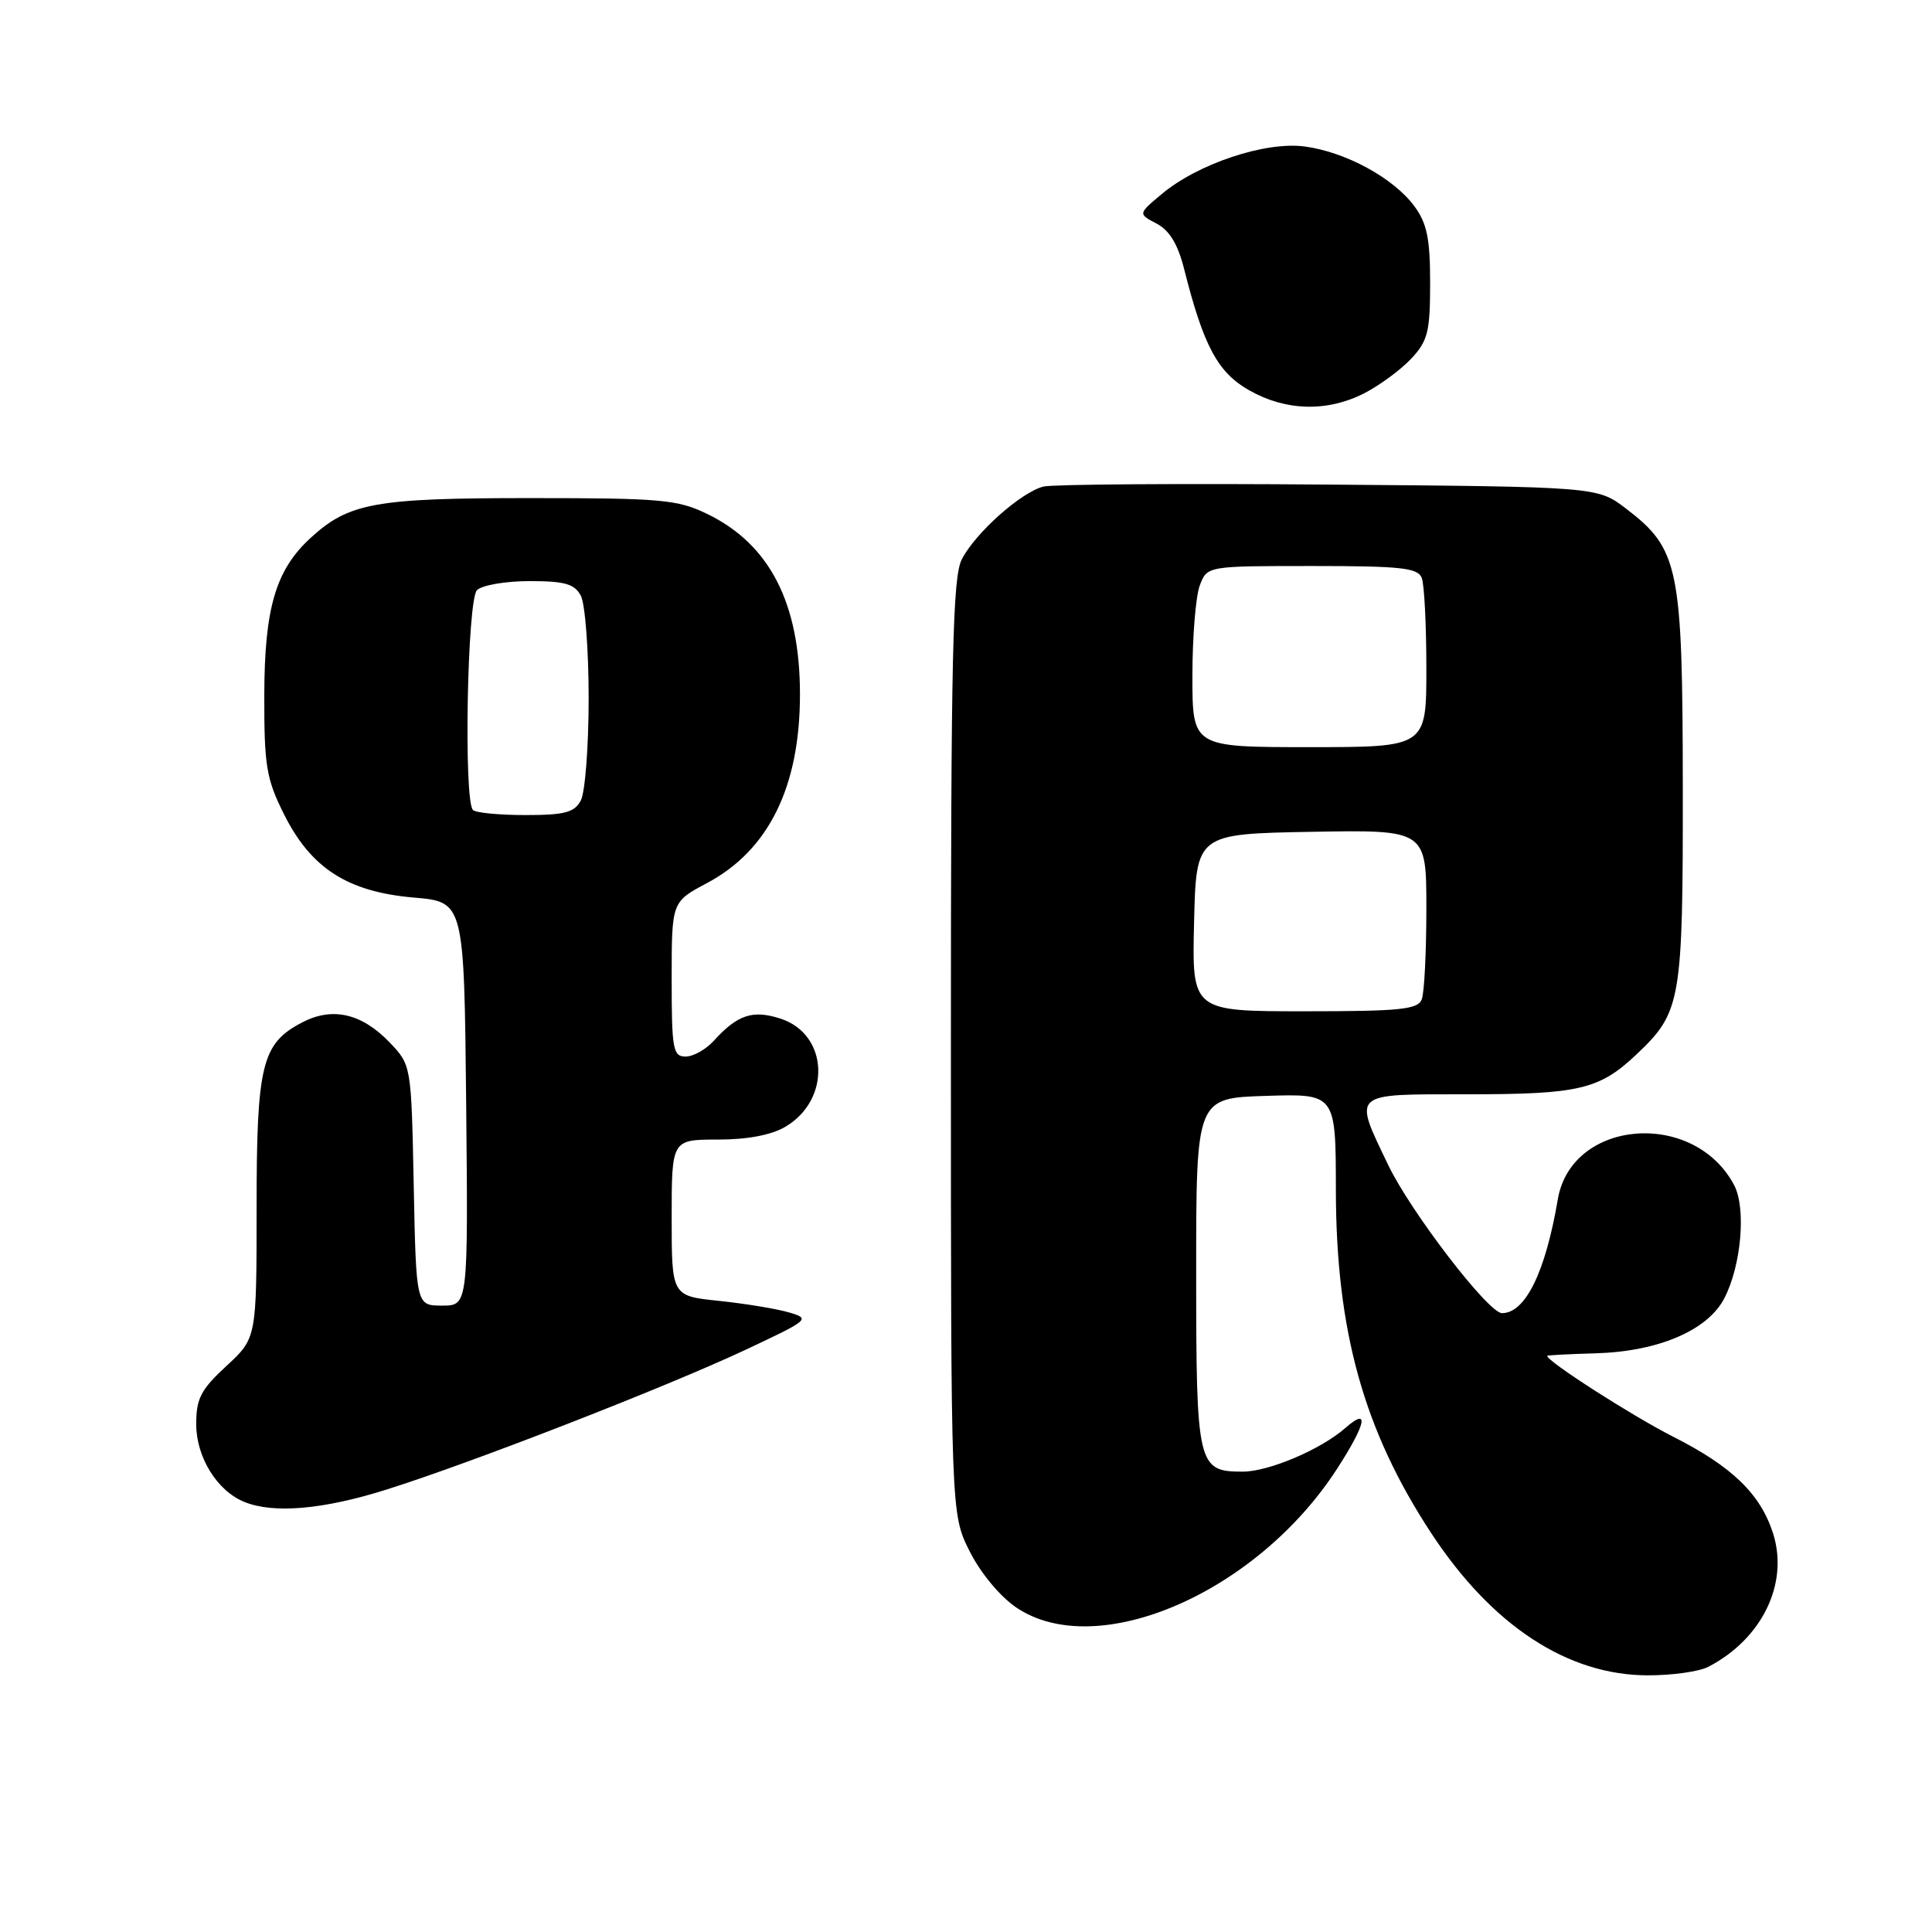 <?xml version="1.0" encoding="UTF-8" standalone="no"?>
<!DOCTYPE svg PUBLIC "-//W3C//DTD SVG 1.1//EN" "http://www.w3.org/Graphics/SVG/1.1/DTD/svg11.dtd" >
<svg xmlns="http://www.w3.org/2000/svg" xmlns:xlink="http://www.w3.org/1999/xlink" version="1.1" viewBox="0 0 256 256">
 <g >
 <path fill="currentColor"
d=" M 226.32 220.88 C 233.47 217.20 237.06 209.83 234.94 203.18 C 233.26 197.95 229.52 194.33 221.70 190.37 C 216.26 187.61 204.97 180.37 205.01 179.66 C 205.01 179.57 207.92 179.42 211.46 179.32 C 219.73 179.08 226.29 176.28 228.48 172.03 C 230.74 167.68 231.39 160.07 229.78 157.03 C 224.45 146.98 208.23 148.28 206.42 158.91 C 204.78 168.57 202.12 174.00 199.02 174.00 C 197.22 174.00 186.92 160.58 183.94 154.36 C 179.29 144.65 178.91 145.00 194.43 145.00 C 209.27 145.00 211.92 144.37 216.87 139.69 C 222.76 134.11 223.00 132.73 222.98 104.28 C 222.95 75.08 222.48 72.76 215.44 67.38 C 211.66 64.50 211.66 64.50 176.08 64.21 C 156.51 64.05 139.50 64.17 138.27 64.47 C 135.31 65.21 129.26 70.59 127.45 74.10 C 126.23 76.46 126.00 86.70 126.00 138.75 C 126.00 200.61 126.00 200.61 128.48 205.55 C 129.92 208.43 132.52 211.55 134.66 213.00 C 145.35 220.23 166.53 211.08 177.17 194.62 C 181.04 188.63 181.50 186.37 178.26 189.22 C 175.03 192.06 168.12 195.00 164.66 195.00 C 158.68 195.00 158.50 194.24 158.50 168.60 C 158.50 145.50 158.50 145.50 167.75 145.21 C 177.00 144.92 177.00 144.92 177.01 157.71 C 177.04 176.40 180.71 189.57 189.69 203.22 C 197.72 215.42 207.72 221.97 218.32 221.99 C 221.51 222.00 225.11 221.50 226.32 220.88 Z  M 51.20 197.38 C 62.63 193.78 88.32 183.77 98.82 178.84 C 107.29 174.86 107.43 174.74 104.50 173.89 C 102.85 173.41 98.69 172.73 95.25 172.37 C 89.00 171.72 89.00 171.72 89.00 161.36 C 89.00 151.00 89.00 151.00 95.10 151.00 C 99.04 151.00 102.21 150.40 104.07 149.30 C 110.15 145.71 109.79 137.08 103.47 134.99 C 99.76 133.77 97.73 134.44 94.58 137.91 C 93.54 139.06 91.86 140.00 90.85 140.00 C 89.17 140.00 89.00 139.05 89.00 129.75 C 89.00 119.50 89.00 119.50 93.65 117.03 C 101.85 112.68 106.00 104.26 106.00 92.00 C 106.00 79.91 101.98 72.10 93.69 68.09 C 89.77 66.19 87.60 66.00 70.15 66.00 C 49.67 66.00 46.21 66.63 41.13 71.30 C 36.53 75.53 35.05 80.58 35.02 92.05 C 35.00 101.46 35.28 103.18 37.62 107.87 C 41.20 115.05 46.06 118.17 54.81 118.93 C 61.50 119.50 61.50 119.50 61.77 146.25 C 62.03 173.00 62.03 173.00 58.59 173.00 C 55.14 173.00 55.14 173.00 54.82 157.06 C 54.50 141.13 54.50 141.13 51.61 138.11 C 47.94 134.29 44.07 133.39 40.09 135.45 C 34.68 138.25 34.00 140.99 34.00 160.10 C 34.00 177.31 34.00 177.31 30.00 181.00 C 26.61 184.13 26.00 185.31 26.00 188.71 C 26.00 193.09 28.77 197.56 32.39 199.02 C 36.28 200.59 42.83 200.02 51.20 197.38 Z  M 180.79 52.10 C 182.83 51.05 185.62 48.99 187.00 47.52 C 189.20 45.16 189.50 43.95 189.50 37.49 C 189.50 31.61 189.08 29.58 187.41 27.32 C 184.65 23.59 178.32 20.14 172.88 19.41 C 167.67 18.71 158.69 21.70 153.89 25.75 C 150.80 28.34 150.80 28.34 153.26 29.63 C 154.97 30.53 156.08 32.36 156.92 35.71 C 159.48 45.85 161.36 49.36 165.53 51.72 C 170.40 54.48 175.88 54.61 180.79 52.10 Z  M 158.22 122.25 C 158.50 110.50 158.50 110.50 173.75 110.22 C 189.00 109.95 189.00 109.95 189.00 120.39 C 189.00 126.14 188.73 131.55 188.39 132.42 C 187.88 133.76 185.55 134.00 172.86 134.00 C 157.94 134.00 157.94 134.00 158.22 122.25 Z  M 158.00 89.57 C 158.00 84.38 158.44 78.98 158.98 77.57 C 159.95 75.00 159.95 75.00 173.87 75.00 C 185.64 75.00 187.88 75.24 188.39 76.58 C 188.73 77.45 189.00 82.85 189.00 88.58 C 189.00 99.00 189.00 99.00 173.50 99.00 C 158.00 99.00 158.00 99.00 158.00 89.57 Z  M 62.67 107.33 C 61.42 106.09 61.91 79.49 63.20 78.20 C 63.86 77.54 66.99 77.00 70.16 77.00 C 74.84 77.00 76.13 77.37 76.96 78.93 C 77.53 80.00 78.00 86.10 78.00 92.50 C 78.00 98.90 77.53 105.00 76.96 106.07 C 76.11 107.66 74.83 108.00 69.63 108.00 C 66.17 108.00 63.03 107.70 62.67 107.33 Z "/>
</g>
</svg>